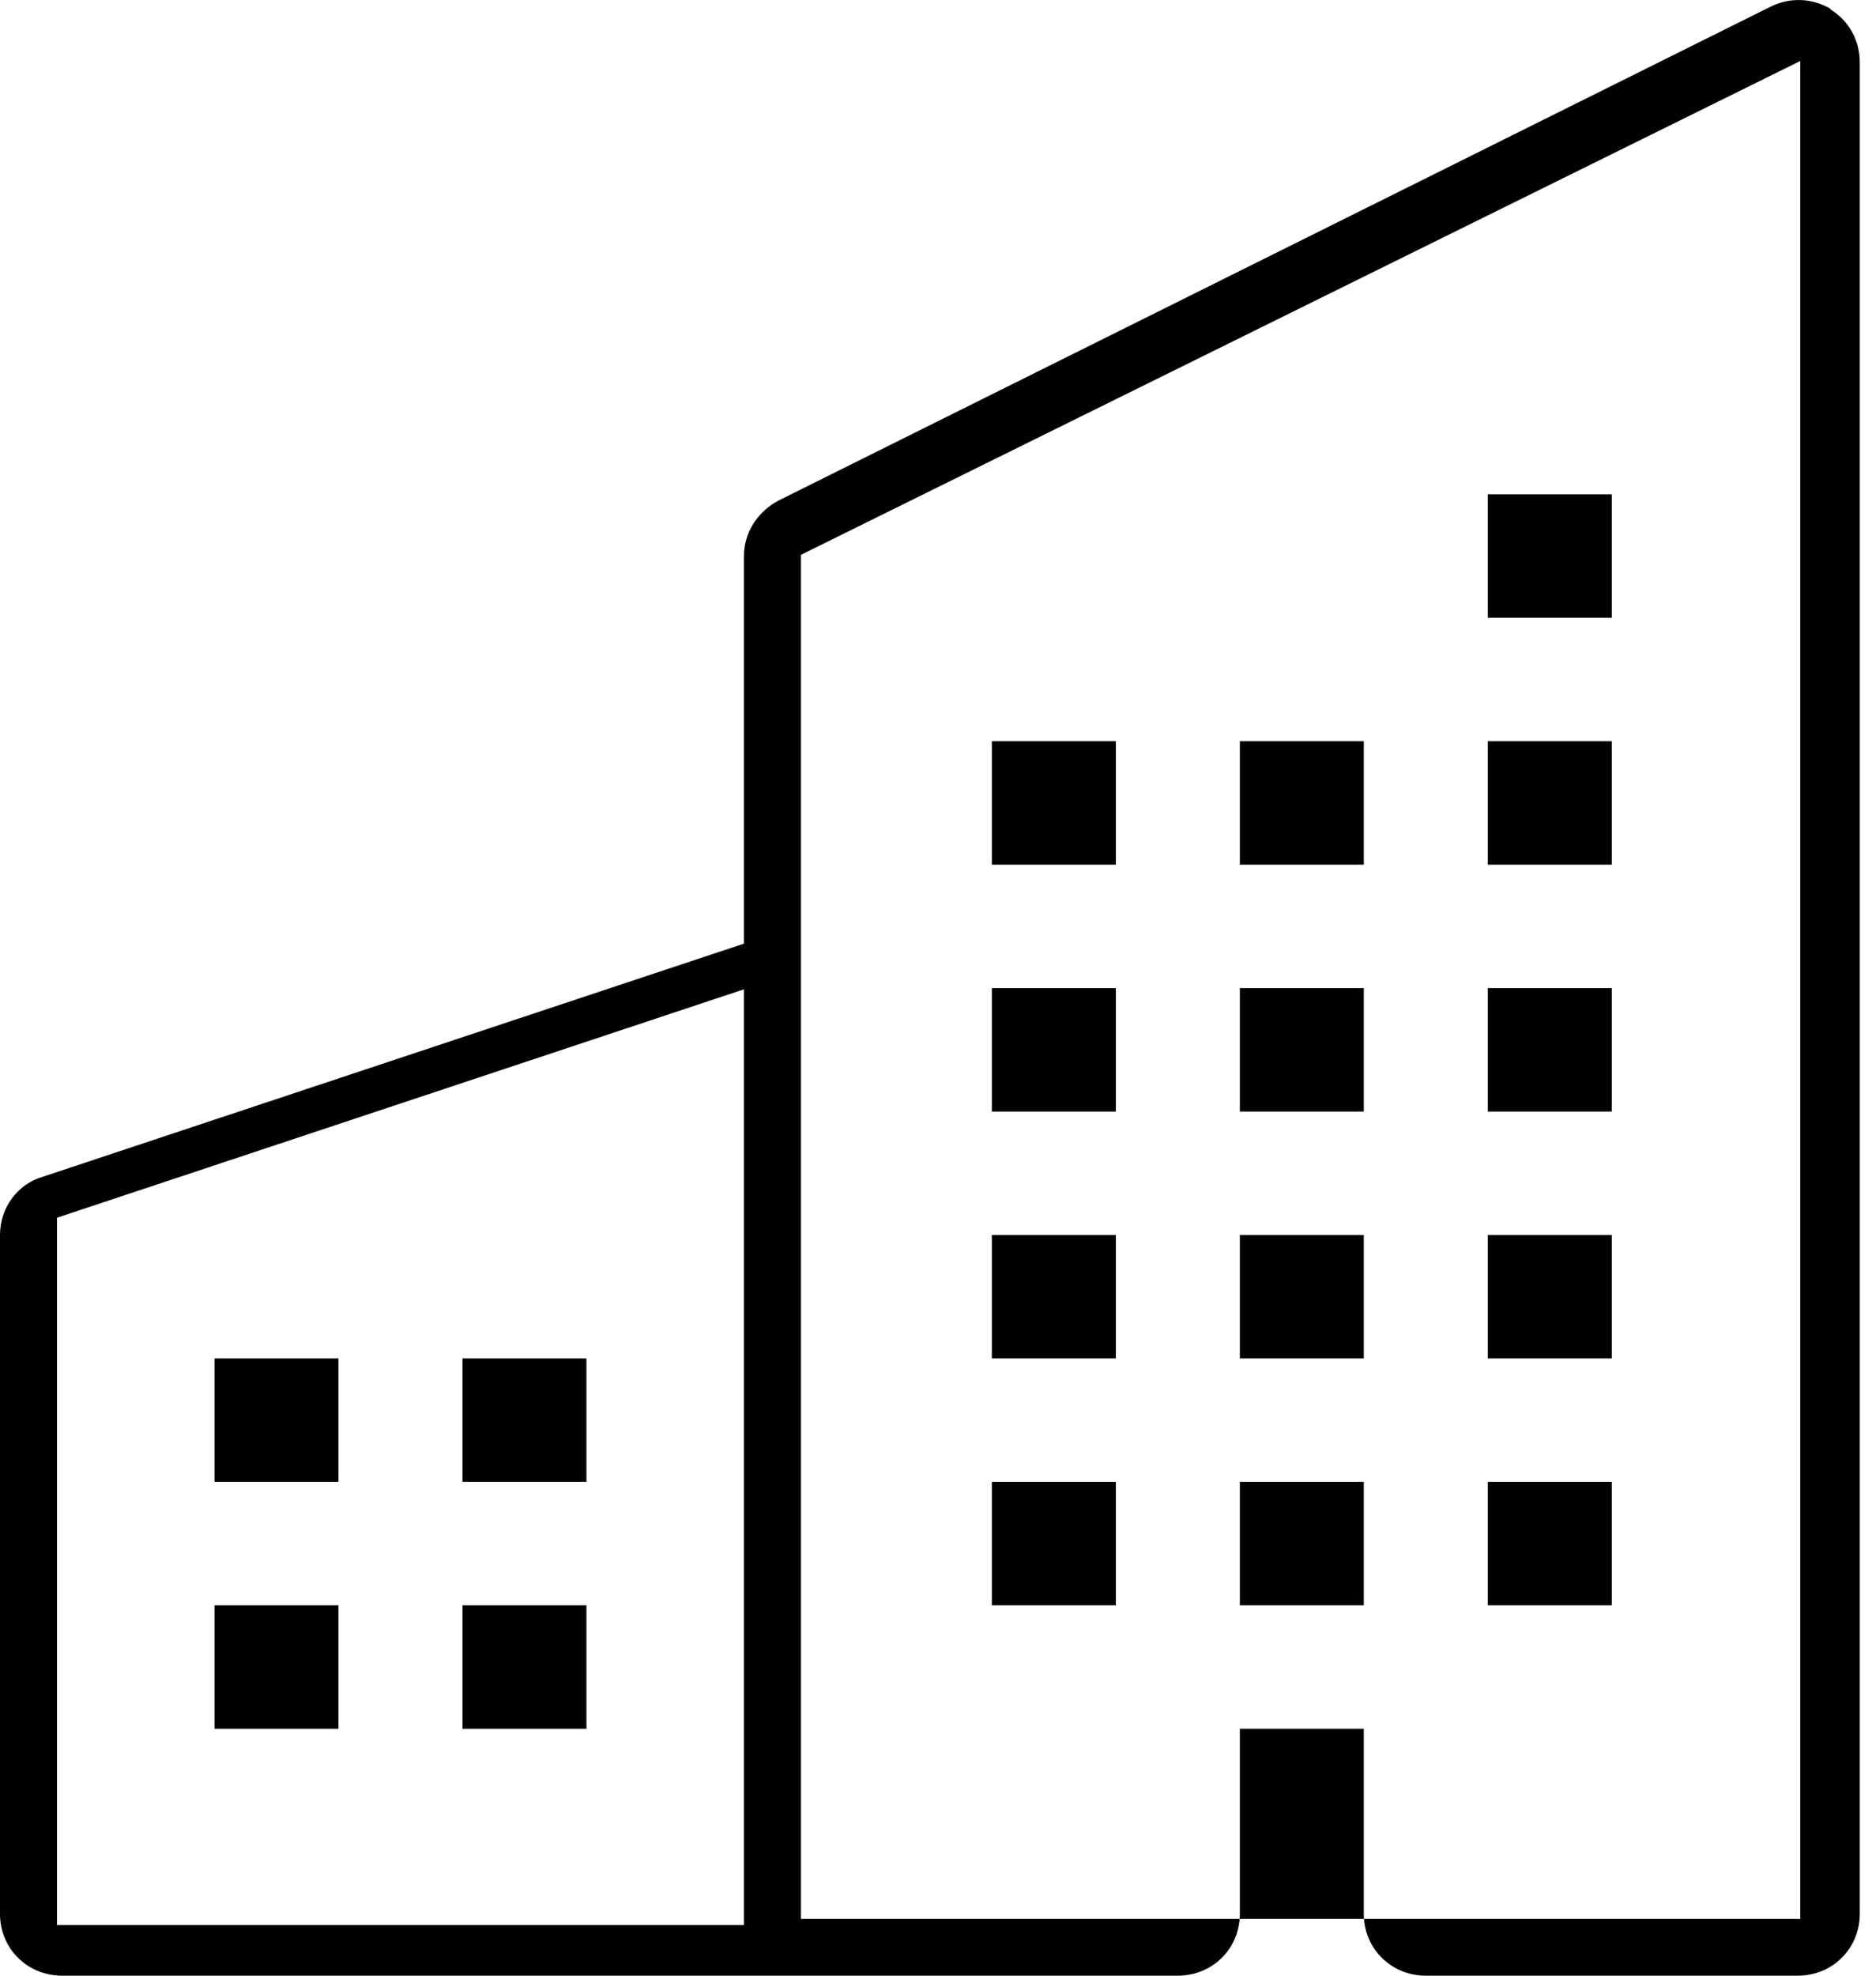 <svg width="38" height="40" viewBox="0 0 38 40" fill="none" xmlns="http://www.w3.org/2000/svg">
<path d="M37.068 0.186C37.445 0.411 37.671 0.81 37.671 1.26V38.75C37.671 39.45 37.119 40 36.416 40H28.881C28.178 40 27.625 39.45 27.625 38.75V35.001H25.114V38.75C25.114 39.45 24.562 40 23.858 40H1.256C0.553 40 0 39.45 0 38.75V25.004C0 24.454 0.352 23.979 0.854 23.829L15.069 19.105V11.258C15.069 10.783 15.345 10.358 15.772 10.133L35.863 0.136C36.265 -0.064 36.717 -0.039 37.093 0.186H37.068ZM15.069 20.03L1.155 24.654V38.975H15.069V20.03ZM16.224 38.85H36.466V1.235L16.224 11.233V38.875V38.85Z" fill="#010101"/>
<path d="M4.345 27.503H6.856V30.003H4.345V27.503Z" fill="#010101"/>
<path d="M9.368 27.503H11.879V30.003H9.368V27.503Z" fill="#010101"/>
<path d="M4.345 32.502H6.856V35.001H4.345V32.502Z" fill="#010101"/>
<path d="M9.368 32.502H11.879V35.001H9.368V32.502Z" fill="#010101"/>
<path d="M20.091 25.004H22.603V27.503H20.091V25.004Z" fill="#010101"/>
<path d="M25.114 25.004H27.625V27.503H25.114V25.004Z" fill="#010101"/>
<path d="M20.091 30.003H22.603V32.502H20.091V30.003Z" fill="#010101"/>
<path d="M25.114 30.003H27.625V32.502H25.114V30.003Z" fill="#010101"/>
<path d="M30.137 25.004H32.648V27.503H30.137V25.004Z" fill="#010101"/>
<path d="M30.137 30.003H32.648V32.502H30.137V30.003Z" fill="#010101"/>
<path d="M20.091 20.005H22.603V22.505H20.091V20.005Z" fill="#010101"/>
<path d="M25.114 20.005H27.625V22.505H25.114V20.005Z" fill="#010101"/>
<path d="M30.137 20.005H32.648V22.505H30.137V20.005Z" fill="#010101"/>
<path d="M20.091 15.007H22.603V17.506H20.091V15.007Z" fill="#010101"/>
<path d="M25.114 15.007H27.625V17.506H25.114V15.007Z" fill="#010101"/>
<path d="M30.137 15.007H32.648V17.506H30.137V15.007Z" fill="#010101"/>
<path d="M30.137 10.008H32.648V12.507H30.137V10.008Z" fill="#010101"/>
</svg>
